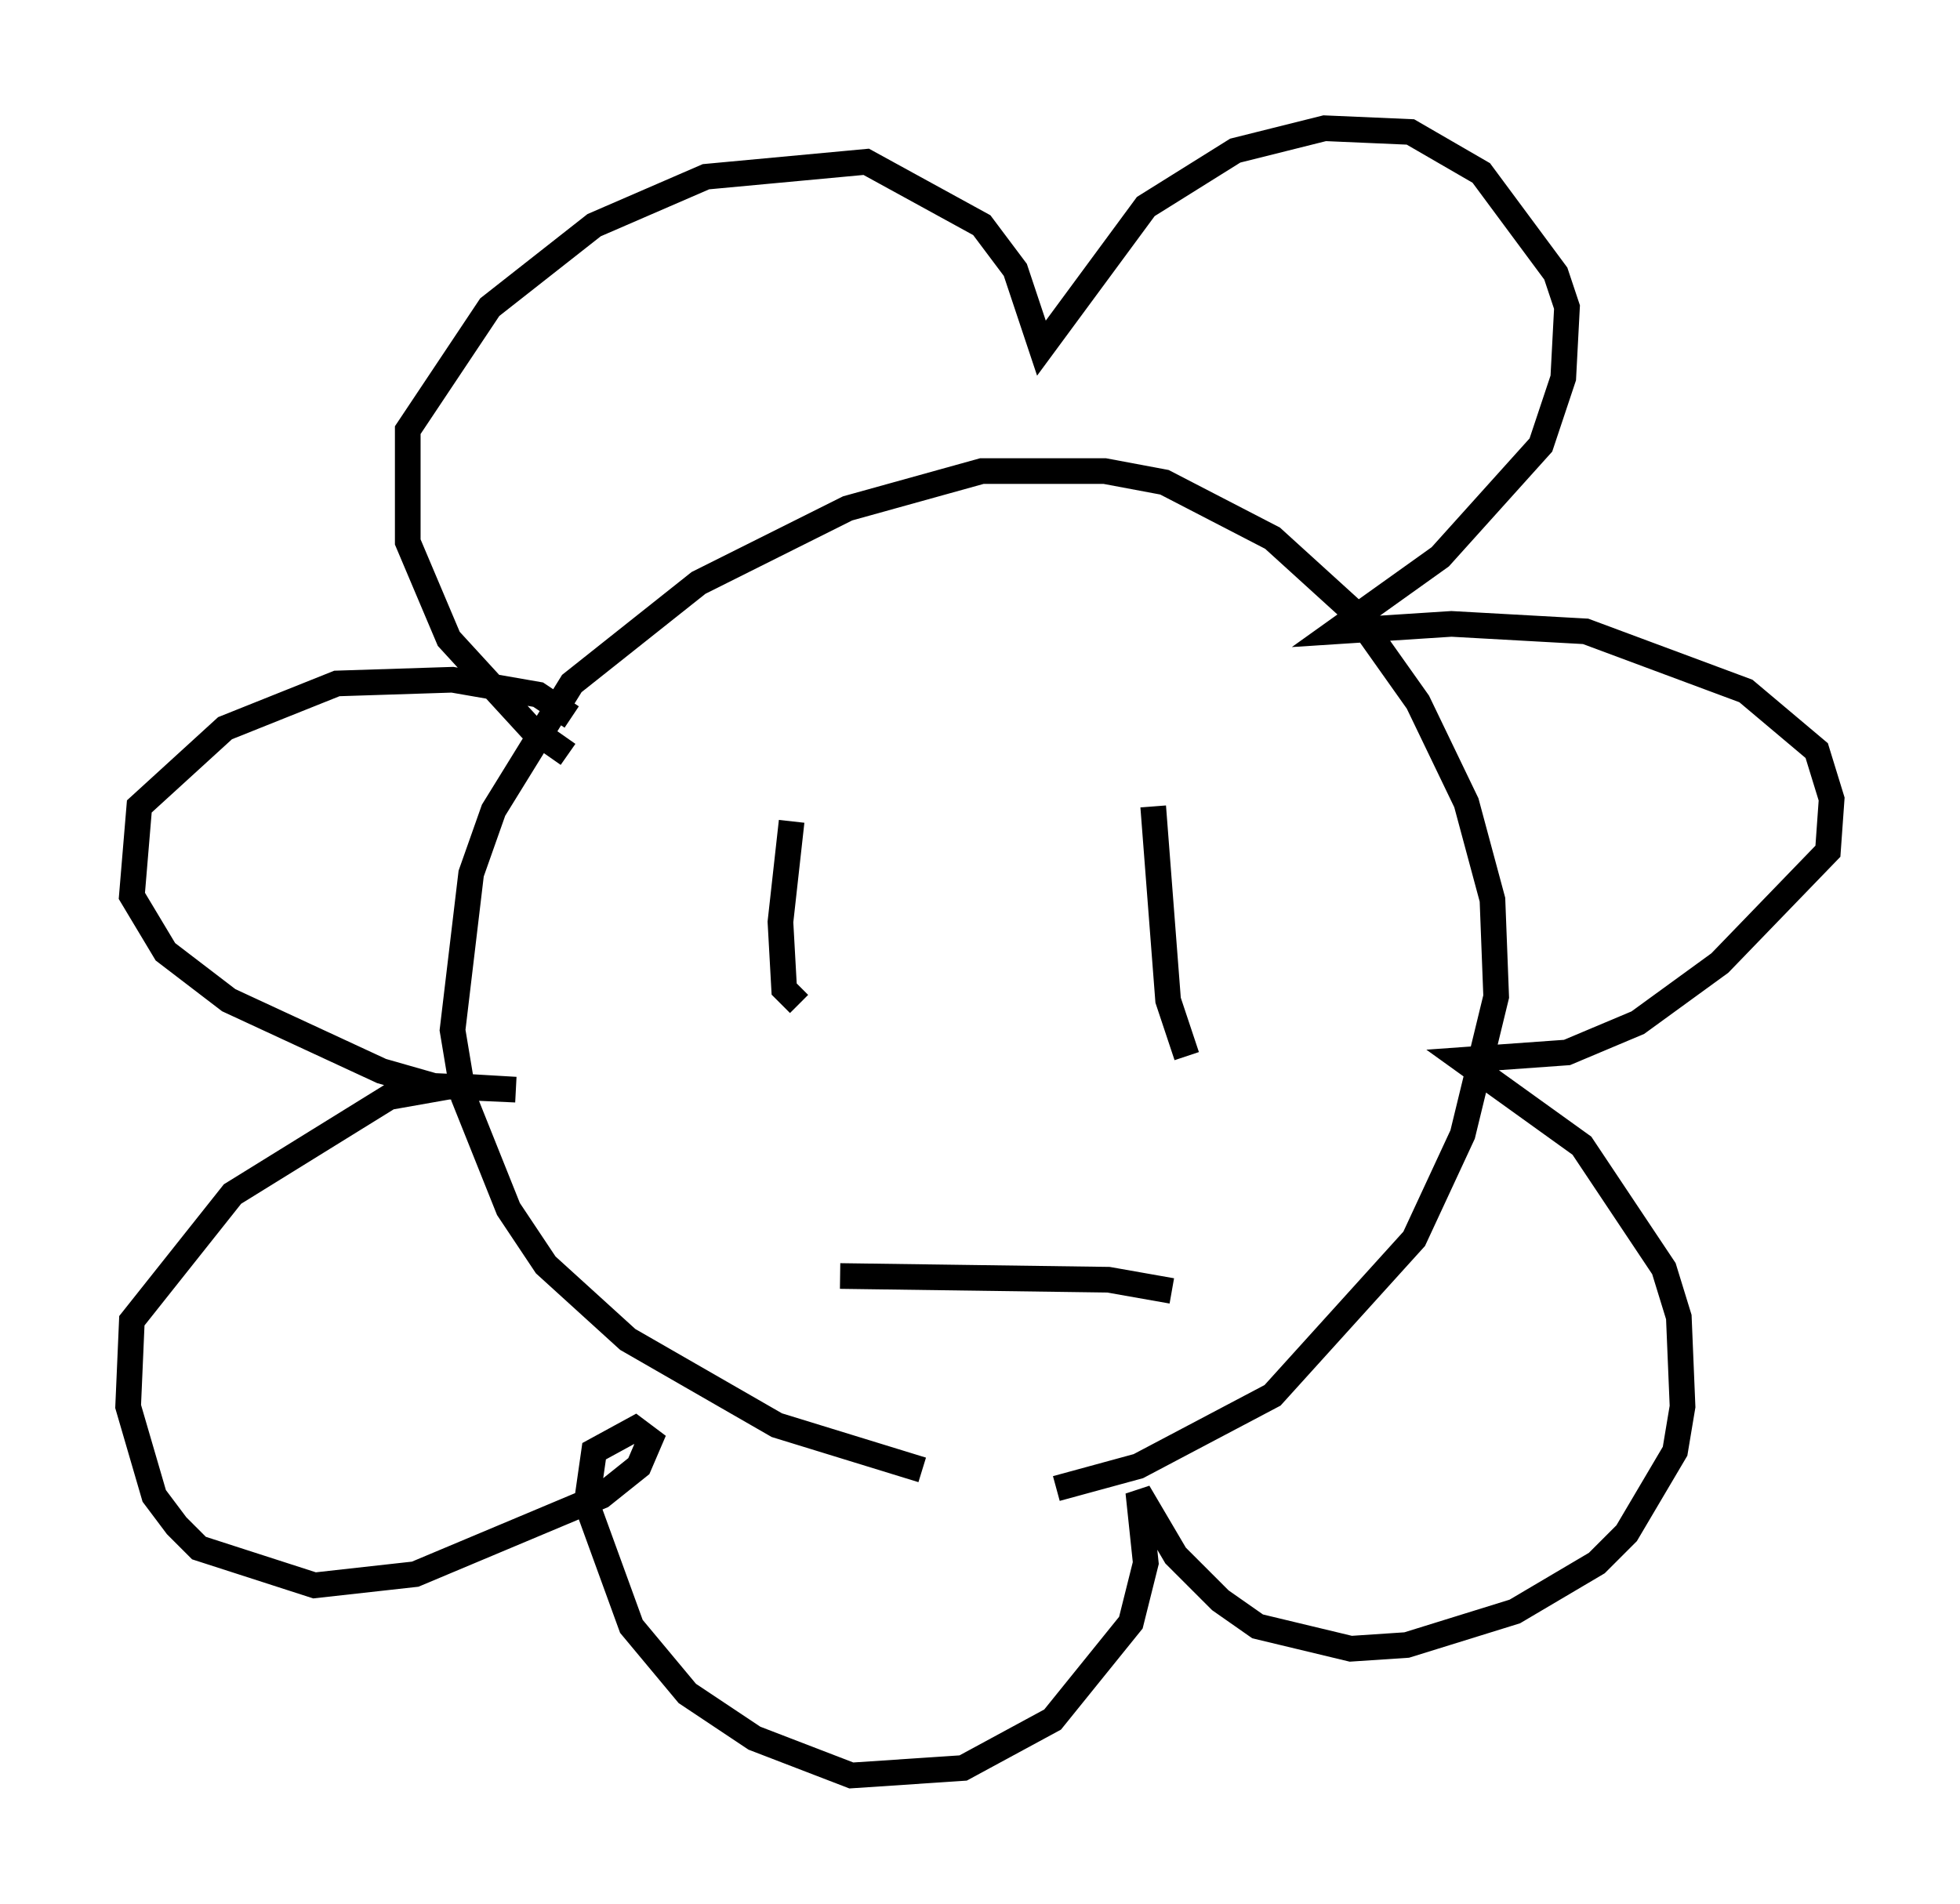<?xml version="1.0" encoding="utf-8" ?>
<svg baseProfile="full" height="74.201" version="1.1" width="76.38" xmlns="http://www.w3.org/2000/svg" xmlns:ev="http://www.w3.org/2001/xml-events" xmlns:xlink="http://www.w3.org/1999/xlink"><defs /><rect fill="white" height="74.201" width="76.38" x="0" y="0" /><path d="M42.765, 57 m-6.827, 0.291 l-5.665, -1.743 -5.81, -3.341 l-3.196, -2.905 -1.453, -2.179 l-1.743, -4.358 -0.436, -2.615 l0.726, -6.101 0.872, -2.469 l3.05, -4.939 4.939, -3.922 l5.81, -2.905 5.229, -1.453 l4.793, 0.0 2.324, 0.436 l4.212, 2.179 3.196, 2.905 l2.469, 3.486 1.888, 3.922 l1.017, 3.777 0.145, 3.777 l-1.307, 5.374 -1.888, 4.067 l-5.52, 6.101 -5.229, 2.76 l-3.196, 0.872 m-19.028, -28.614 l-1.453, -1.017 -3.196, -3.486 l-1.598, -3.777 0.0, -4.358 l3.196, -4.793 4.067, -3.196 l4.358, -1.888 6.246, -0.581 l4.503, 2.469 1.307, 1.743 l1.017, 3.05 4.067, -5.52 l3.486, -2.179 3.486, -0.872 l3.341, 0.145 2.76, 1.598 l2.905, 3.922 0.436, 1.307 l-0.145, 2.76 -0.872, 2.615 l-3.922, 4.358 -4.067, 2.905 l4.503, -0.291 5.229, 0.291 l6.246, 2.324 2.76, 2.324 l0.581, 1.888 -0.145, 2.034 l-4.212, 4.358 -3.196, 2.324 l-2.76, 1.162 -4.067, 0.291 l4.648, 3.341 3.196, 4.793 l0.581, 1.888 0.145, 3.486 l-0.291, 1.743 -1.888, 3.196 l-1.162, 1.162 -3.196, 1.888 l-4.212, 1.307 -2.179, 0.145 l-3.631, -0.872 -1.453, -1.017 l-1.743, -1.743 -1.453, -2.469 l0.291, 2.76 -0.581, 2.324 l-3.05, 3.777 -3.486, 1.888 l-4.358, 0.291 -3.777, -1.453 l-2.615, -1.743 -2.179, -2.615 l-1.743, -4.793 0.291, -2.034 l1.598, -0.872 0.581, 0.436 l-0.436, 1.017 -1.453, 1.162 l-7.263, 3.05 -3.922, 0.436 l-4.503, -1.453 -0.872, -0.872 l-0.872, -1.162 -1.017, -3.486 l0.145, -3.341 3.922, -4.939 l6.101, -3.777 2.469, -0.436 l2.469, 0.145 -3.196, -0.145 l-2.034, -0.581 -5.955, -2.76 l-2.469, -1.888 -1.307, -2.179 l0.291, -3.486 3.341, -3.05 l4.358, -1.743 4.503, -0.145 l3.341, 0.581 1.307, 0.872 m8.86, 11.184 l-0.581, -0.581 -0.145, -2.615 l0.436, -3.922 m15.397, 9.151 l-0.726, -2.179 -0.581, -7.553 m-12.201, 18.302 l10.458, 0.145 2.469, 0.436 " fill="none" stroke="black" stroke-width="1" /></svg>